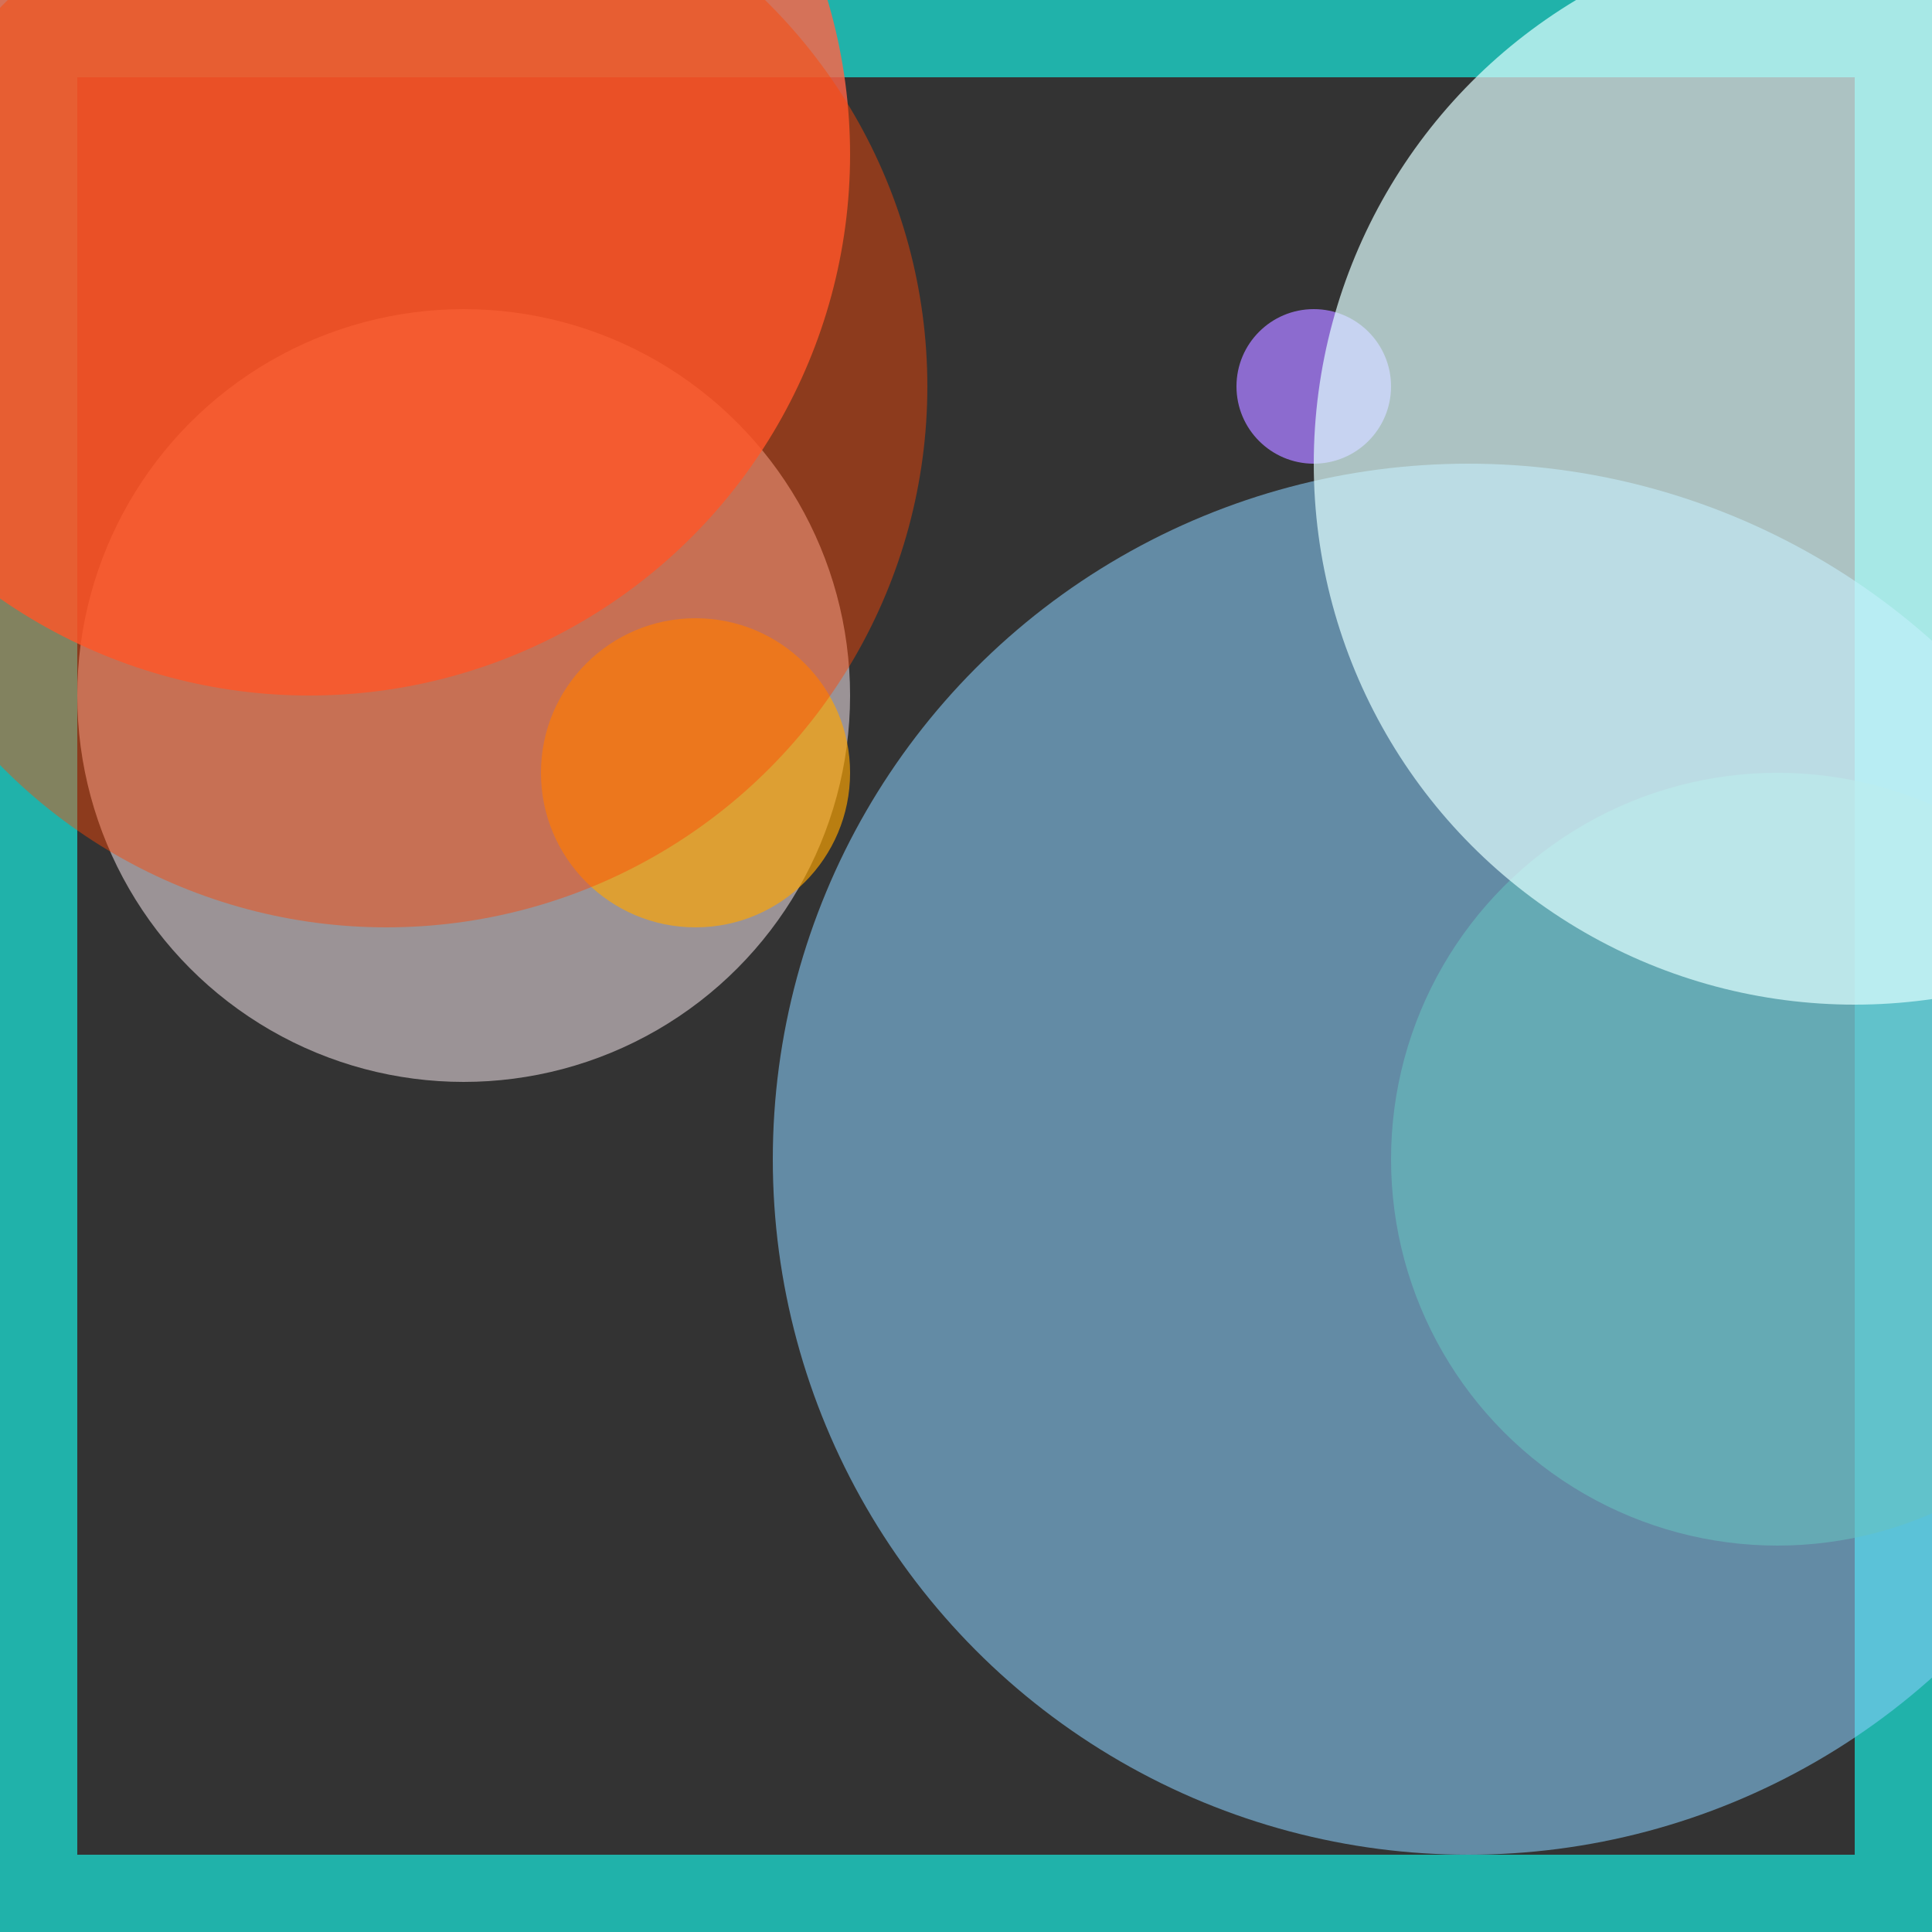 <svg viewBox="0 0 25 25" width="25" height="25" xmlns="http://www.w3.org/2000/svg"><rect x="0" y="0" width="25" height="25" fill="#333333" stroke="none"/><rect width="25" height="25" fill="none" stroke="lightseagreen" stroke-width="2"/>
<circle cx="6" cy="9" r="5" fill="lavenderblush" fill-opacity="0.51"/>
<circle cx="9" cy="10" r="2" fill="orange" fill-opacity="0.66"/>
<circle cx="4" cy="2" r="7" fill="tomato" fill-opacity="0.81"/>
<circle cx="5" cy="5" r="7" fill="orangered" fill-opacity="0.44"/>
<circle cx="23" cy="15" r="5" fill="mediumseagreen" fill-opacity="0.56"/>
<circle cx="19" cy="15" r="9" fill="lightskyblue" fill-opacity="0.57"/>
<circle cx="17" cy="5" r="1" fill="mediumpurple" fill-opacity="0.93"/>
<circle cx="24" cy="6" r="7" fill="lightcyan" fill-opacity="0.70"/></svg>